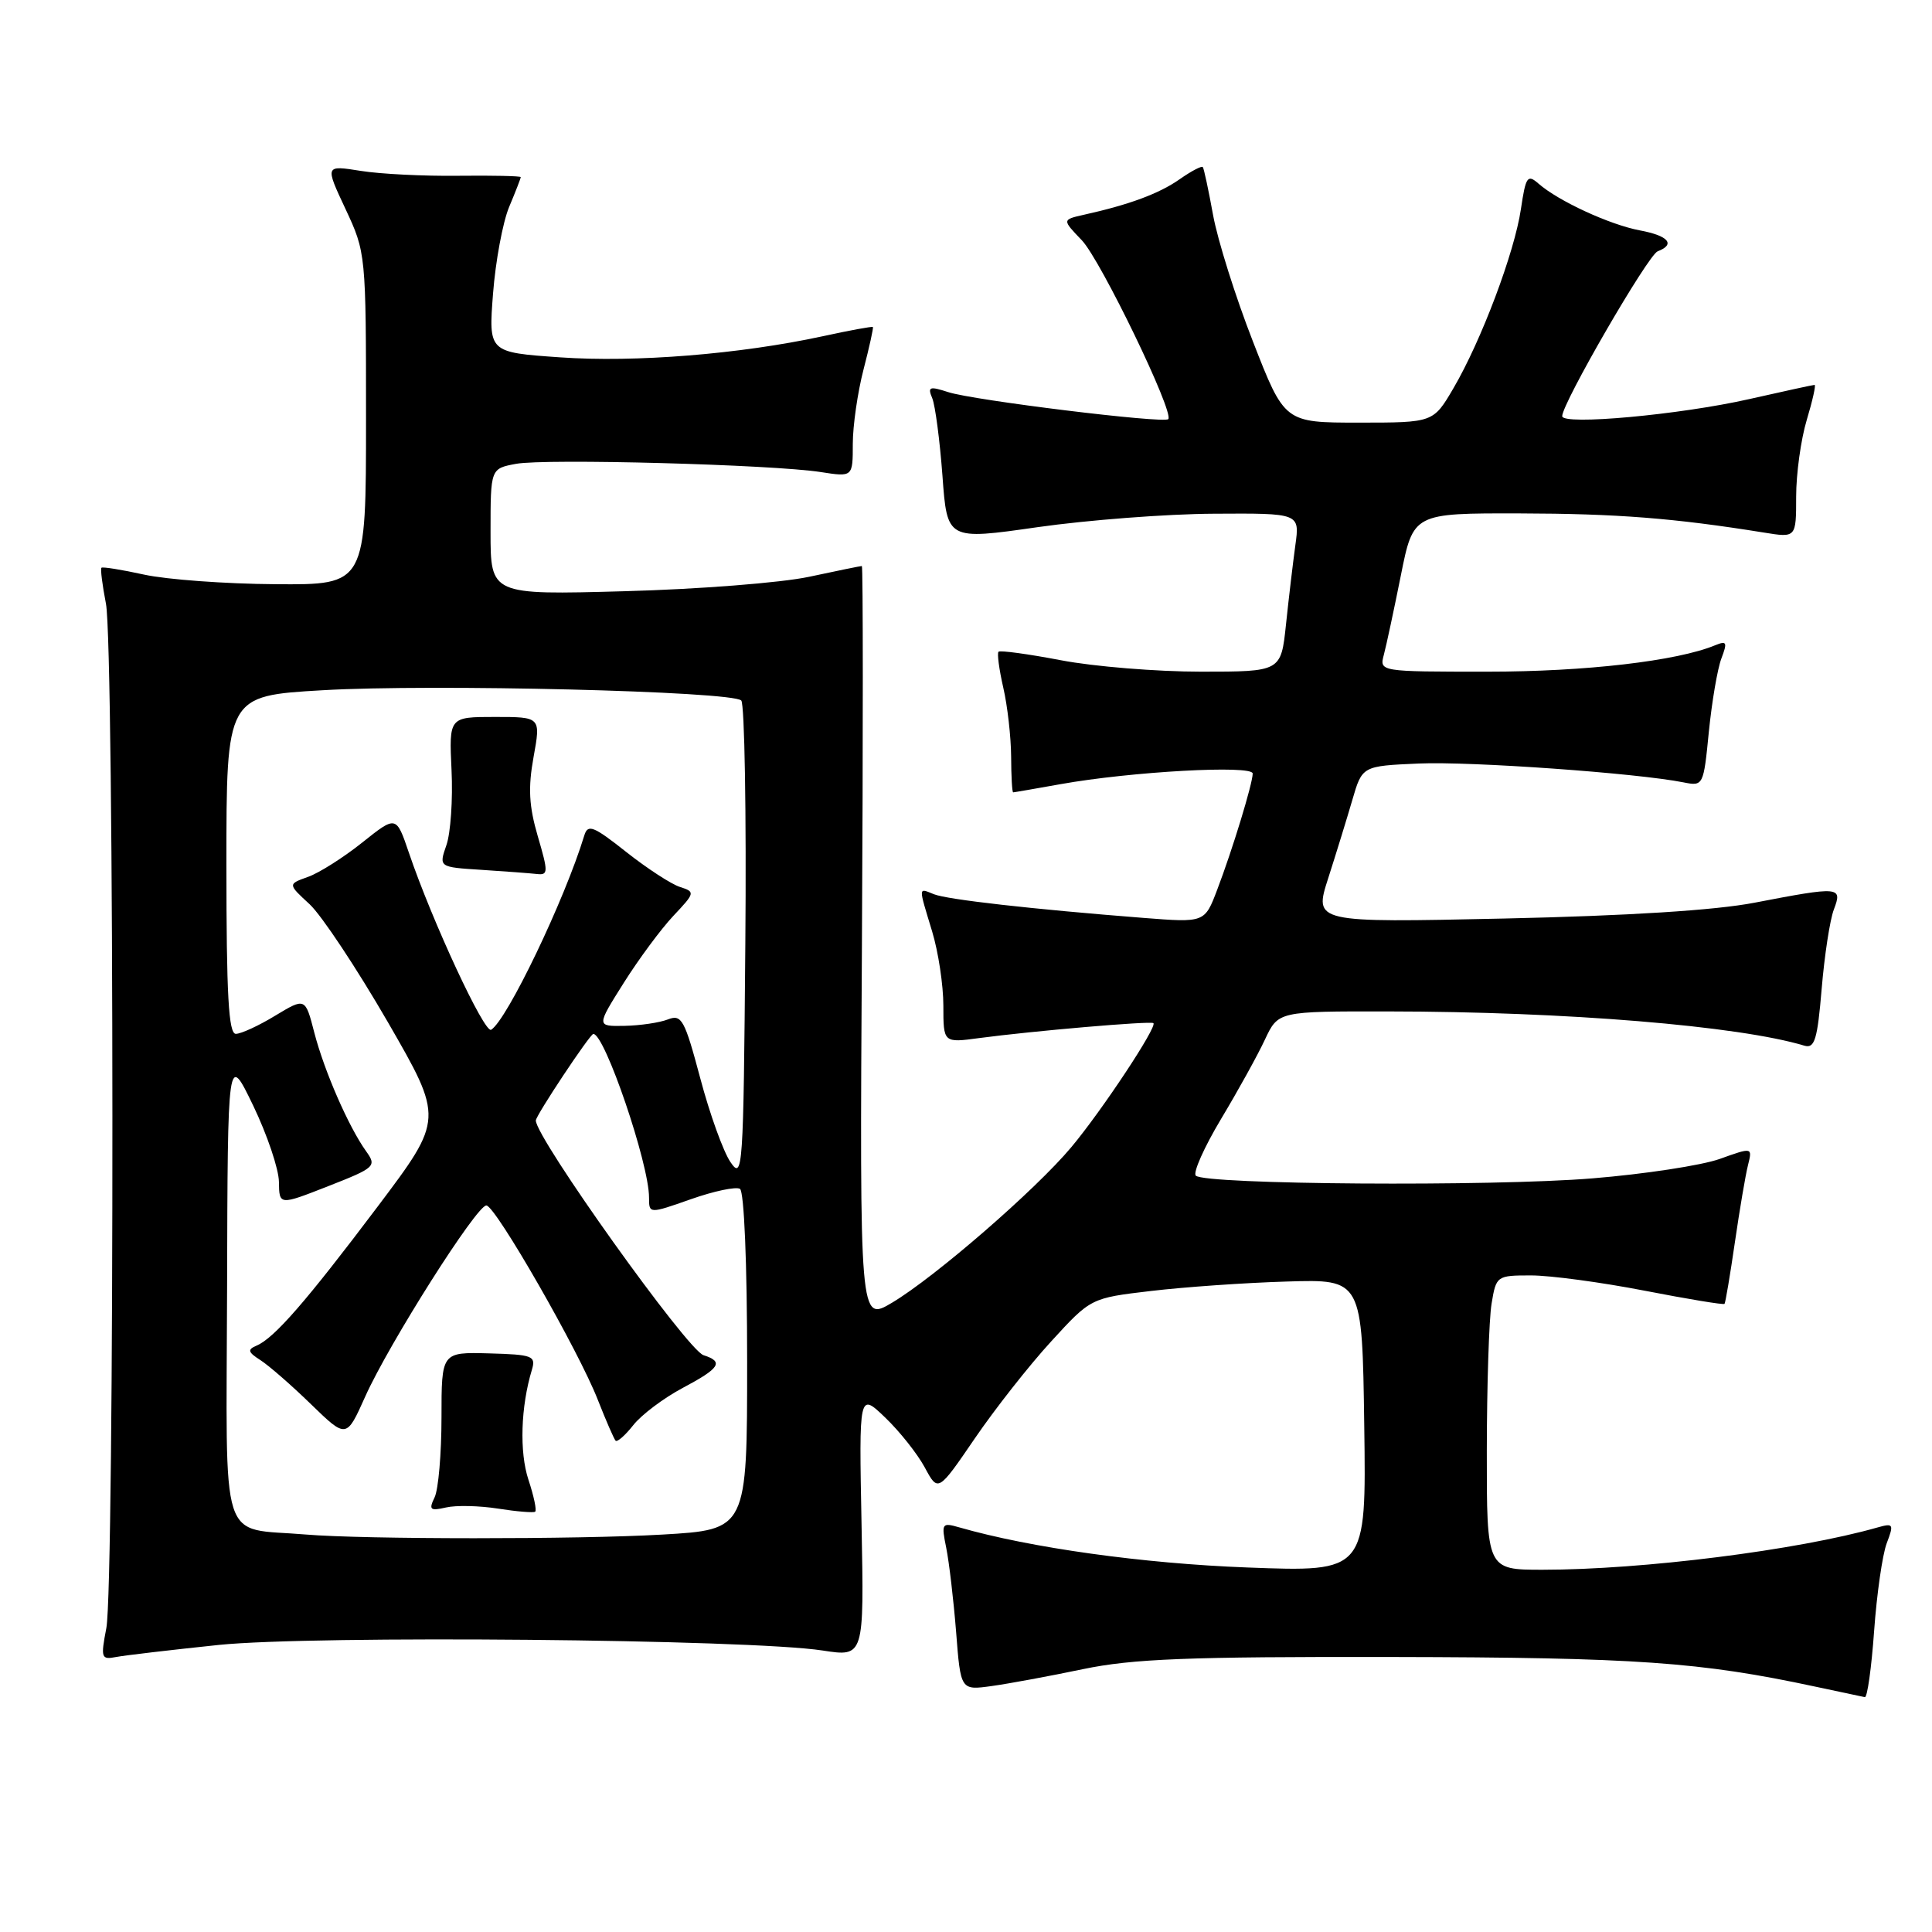 <?xml version="1.0" encoding="UTF-8" standalone="no"?>
<!DOCTYPE svg PUBLIC "-//W3C//DTD SVG 1.1//EN" "http://www.w3.org/Graphics/SVG/1.1/DTD/svg11.dtd" >
<svg xmlns="http://www.w3.org/2000/svg" xmlns:xlink="http://www.w3.org/1999/xlink" version="1.1" viewBox="0 0 256 256">
 <g >
 <path fill="currentColor"
d=" M 248.33 216.12 C 248.68 211.23 249.43 206.00 250.00 204.49 C 250.97 201.94 250.89 201.80 248.77 202.40 C 238.20 205.41 217.64 208.00 204.39 208.00 C 197.00 208.00 197.00 208.00 197.01 192.25 C 197.02 183.59 197.30 174.81 197.64 172.75 C 198.25 169.05 198.32 169.00 202.88 169.00 C 205.42 169.00 212.18 169.91 217.90 171.02 C 223.61 172.13 228.39 172.92 228.51 172.77 C 228.63 172.62 229.25 168.96 229.88 164.62 C 230.51 160.29 231.29 155.68 231.62 154.38 C 232.21 152.01 232.21 152.01 227.86 153.57 C 225.46 154.42 217.88 155.58 211.00 156.14 C 197.62 157.24 159.64 156.97 158.45 155.78 C 158.05 155.39 159.56 152.01 161.79 148.28 C 164.03 144.55 166.65 139.81 167.61 137.75 C 169.37 134.00 169.37 134.00 183.94 134.02 C 207.47 134.04 230.40 135.93 239.10 138.56 C 240.45 138.96 240.82 137.74 241.38 131.03 C 241.75 126.62 242.47 121.88 243.00 120.50 C 244.15 117.47 243.79 117.44 232.50 119.61 C 227.29 120.62 215.71 121.35 199.30 121.71 C 174.10 122.26 174.10 122.26 175.99 116.38 C 177.03 113.14 178.47 108.47 179.19 106.00 C 180.50 101.50 180.50 101.50 188.00 101.17 C 194.92 100.87 216.94 102.44 223.08 103.67 C 225.69 104.19 225.73 104.11 226.43 96.97 C 226.83 93.00 227.57 88.63 228.09 87.26 C 228.91 85.10 228.81 84.87 227.27 85.50 C 222.22 87.59 210.08 89.00 197.13 89.00 C 182.77 89.00 182.77 89.00 183.37 86.75 C 183.70 85.51 184.71 80.79 185.62 76.25 C 187.27 68.00 187.27 68.00 201.39 68.03 C 214.24 68.06 221.81 68.65 233.75 70.57 C 238.00 71.26 238.00 71.26 238.00 65.79 C 238.00 62.78 238.63 58.22 239.40 55.66 C 240.17 53.10 240.64 51.00 240.44 51.00 C 240.24 51.00 236.35 51.85 231.79 52.88 C 222.61 54.96 207.00 56.39 207.00 55.14 C 207.00 53.43 218.37 33.79 219.65 33.30 C 222.05 32.38 221.09 31.24 217.30 30.53 C 213.30 29.78 206.50 26.64 203.87 24.34 C 202.40 23.05 202.17 23.38 201.53 27.70 C 200.68 33.46 196.28 45.14 192.59 51.44 C 189.92 56.00 189.92 56.00 180.06 56.00 C 170.21 56.00 170.21 56.00 166.02 45.25 C 163.71 39.34 161.34 31.80 160.74 28.50 C 160.14 25.20 159.53 22.34 159.38 22.14 C 159.24 21.94 157.85 22.67 156.31 23.75 C 153.60 25.65 149.66 27.12 143.61 28.46 C 140.73 29.11 140.73 29.11 143.35 31.84 C 145.84 34.45 155.63 54.70 154.80 55.54 C 154.20 56.14 128.95 53.04 125.65 51.96 C 123.15 51.15 122.89 51.25 123.53 52.77 C 123.92 53.72 124.53 58.34 124.88 63.04 C 125.50 71.57 125.50 71.57 137.50 69.85 C 144.10 68.91 154.61 68.10 160.86 68.07 C 172.23 68.00 172.23 68.00 171.64 72.25 C 171.32 74.59 170.76 79.31 170.40 82.75 C 169.74 89.00 169.74 89.00 159.12 89.00 C 153.28 89.00 144.94 88.32 140.60 87.49 C 136.25 86.66 132.52 86.15 132.31 86.36 C 132.10 86.56 132.39 88.71 132.94 91.12 C 133.50 93.53 133.96 97.64 133.98 100.25 C 133.99 102.86 134.11 105.00 134.25 104.99 C 134.39 104.99 137.20 104.50 140.50 103.91 C 149.87 102.23 166.00 101.34 165.99 102.50 C 165.97 103.86 163.33 112.53 161.29 117.88 C 159.63 122.26 159.63 122.26 151.56 121.63 C 136.76 120.47 125.52 119.20 123.75 118.49 C 121.65 117.65 121.67 117.34 123.51 123.41 C 124.33 126.11 125.00 130.54 125.00 133.25 C 125.00 138.19 125.00 138.19 129.75 137.55 C 136.80 136.61 152.45 135.26 152.83 135.57 C 153.39 136.01 145.99 147.19 141.96 152.00 C 137.24 157.65 123.88 169.23 118.21 172.61 C 113.91 175.17 113.91 175.17 114.21 125.08 C 114.37 97.54 114.36 75.00 114.20 75.00 C 114.03 75.00 110.88 75.64 107.20 76.43 C 103.51 77.22 92.51 78.08 82.75 78.34 C 65.00 78.83 65.00 78.83 65.00 70.46 C 65.00 62.09 65.00 62.09 68.38 61.46 C 72.22 60.74 102.33 61.55 108.75 62.55 C 113.00 63.21 113.00 63.21 113.00 58.82 C 113.00 56.41 113.64 51.98 114.42 48.97 C 115.20 45.96 115.76 43.42 115.66 43.33 C 115.56 43.23 112.56 43.78 108.99 44.56 C 98.02 46.93 84.14 48.05 74.21 47.35 C 64.73 46.69 64.73 46.69 65.33 38.90 C 65.66 34.61 66.62 29.45 67.46 27.43 C 68.31 25.41 69.00 23.63 69.00 23.47 C 69.00 23.32 65.29 23.24 60.75 23.29 C 56.21 23.35 50.38 23.06 47.78 22.64 C 43.06 21.89 43.06 21.89 45.78 27.69 C 48.48 33.46 48.50 33.65 48.50 55.50 C 48.50 77.50 48.50 77.50 36.50 77.41 C 29.90 77.37 22.07 76.79 19.10 76.14 C 16.14 75.49 13.59 75.08 13.44 75.23 C 13.29 75.38 13.56 77.53 14.04 80.00 C 15.15 85.71 15.19 210.05 14.09 215.73 C 13.33 219.70 13.41 219.94 15.39 219.56 C 16.55 219.34 22.68 218.62 29.00 217.96 C 41.57 216.67 99.26 217.20 109.00 218.70 C 114.50 219.55 114.50 219.55 114.16 202.03 C 113.82 184.50 113.82 184.50 117.30 187.84 C 119.22 189.68 121.57 192.65 122.54 194.45 C 124.30 197.72 124.30 197.72 129.16 190.61 C 131.83 186.70 136.38 180.91 139.28 177.75 C 144.54 172.00 144.54 172.00 152.52 171.06 C 156.91 170.54 165.00 169.97 170.50 169.81 C 180.50 169.50 180.50 169.50 180.77 188.90 C 181.04 208.30 181.04 208.30 165.27 207.70 C 151.48 207.18 136.56 205.10 127.09 202.38 C 124.80 201.72 124.72 201.85 125.38 205.09 C 125.76 206.97 126.35 211.98 126.69 216.24 C 127.29 223.98 127.29 223.98 131.40 223.41 C 133.65 223.10 139.10 222.09 143.50 221.17 C 150.09 219.80 157.33 219.51 184.50 219.56 C 216.80 219.62 225.30 220.22 240.50 223.48 C 243.80 224.19 246.77 224.82 247.10 224.88 C 247.43 224.95 247.98 221.00 248.33 216.12 Z  M 40.50 203.33 C 28.93 202.35 29.99 205.66 30.09 170.70 C 30.17 139.50 30.17 139.50 33.55 146.50 C 35.40 150.35 36.94 154.90 36.96 156.61 C 37.00 159.72 37.00 159.72 43.50 157.17 C 49.72 154.73 49.93 154.53 48.52 152.56 C 46.19 149.31 42.97 141.92 41.65 136.84 C 40.45 132.18 40.45 132.18 36.47 134.58 C 34.29 135.91 31.94 136.99 31.25 136.99 C 30.29 137.00 30.00 131.86 30.00 114.60 C 30.00 92.20 30.00 92.20 42.75 91.46 C 57.24 90.61 96.99 91.59 98.22 92.82 C 98.66 93.26 98.91 107.77 98.76 125.06 C 98.51 155.11 98.42 156.39 96.79 153.98 C 95.84 152.59 94.04 147.60 92.79 142.88 C 90.71 135.08 90.32 134.37 88.50 135.08 C 87.40 135.51 84.82 135.89 82.76 135.93 C 79.02 136.00 79.02 136.00 82.64 130.25 C 84.63 127.09 87.60 123.08 89.23 121.35 C 92.11 118.30 92.13 118.18 90.11 117.53 C 88.96 117.17 85.75 115.08 82.99 112.90 C 78.62 109.44 77.89 109.16 77.42 110.71 C 74.82 119.24 67.19 135.15 65.08 136.45 C 64.20 136.99 57.26 122.06 54.18 112.99 C 52.50 108.05 52.50 108.05 48.00 111.64 C 45.52 113.62 42.29 115.67 40.82 116.19 C 38.13 117.15 38.13 117.15 41.03 119.82 C 42.62 121.30 47.26 128.30 51.36 135.38 C 58.79 148.26 58.79 148.26 50.04 159.88 C 40.56 172.46 36.34 177.31 34.00 178.30 C 32.76 178.83 32.84 179.16 34.50 180.22 C 35.60 180.92 38.62 183.55 41.20 186.06 C 45.90 190.62 45.90 190.62 48.39 185.06 C 51.53 178.05 63.18 159.66 64.45 159.73 C 65.67 159.79 76.69 179.00 79.22 185.50 C 80.30 188.25 81.36 190.68 81.57 190.90 C 81.79 191.12 82.85 190.19 83.92 188.83 C 85.00 187.46 87.93 185.26 90.44 183.92 C 95.40 181.29 95.95 180.44 93.22 179.57 C 91.07 178.89 71.00 150.79 71.00 148.47 C 71.00 147.81 78.18 137.00 78.62 137.00 C 80.14 137.00 86.00 154.19 86.00 158.67 C 86.00 160.85 86.00 160.85 91.55 158.90 C 94.61 157.82 97.53 157.21 98.05 157.53 C 98.60 157.87 99.00 167.44 99.00 180.41 C 99.00 202.69 99.00 202.69 87.75 203.34 C 76.59 203.99 48.18 203.98 40.50 203.33 Z  M 70.02 196.07 C 68.81 192.40 69.00 186.39 70.48 181.50 C 71.03 179.66 70.58 179.49 64.79 179.33 C 58.50 179.16 58.50 179.16 58.50 187.83 C 58.50 192.60 58.09 197.35 57.59 198.40 C 56.79 200.05 56.99 200.23 59.09 199.75 C 60.41 199.44 63.52 199.51 66.00 199.90 C 68.47 200.29 70.69 200.47 70.91 200.31 C 71.14 200.14 70.74 198.24 70.02 196.07 Z  M 71.26 110.81 C 70.09 106.81 69.96 104.39 70.70 100.31 C 71.66 95.00 71.66 95.00 65.58 95.00 C 59.50 95.00 59.50 95.00 59.83 102.04 C 60.02 105.91 59.71 110.39 59.15 111.99 C 58.14 114.90 58.14 114.90 63.82 115.26 C 66.94 115.46 70.24 115.71 71.14 115.81 C 72.65 115.98 72.66 115.58 71.26 110.81 Z "/>
</g>
</svg>